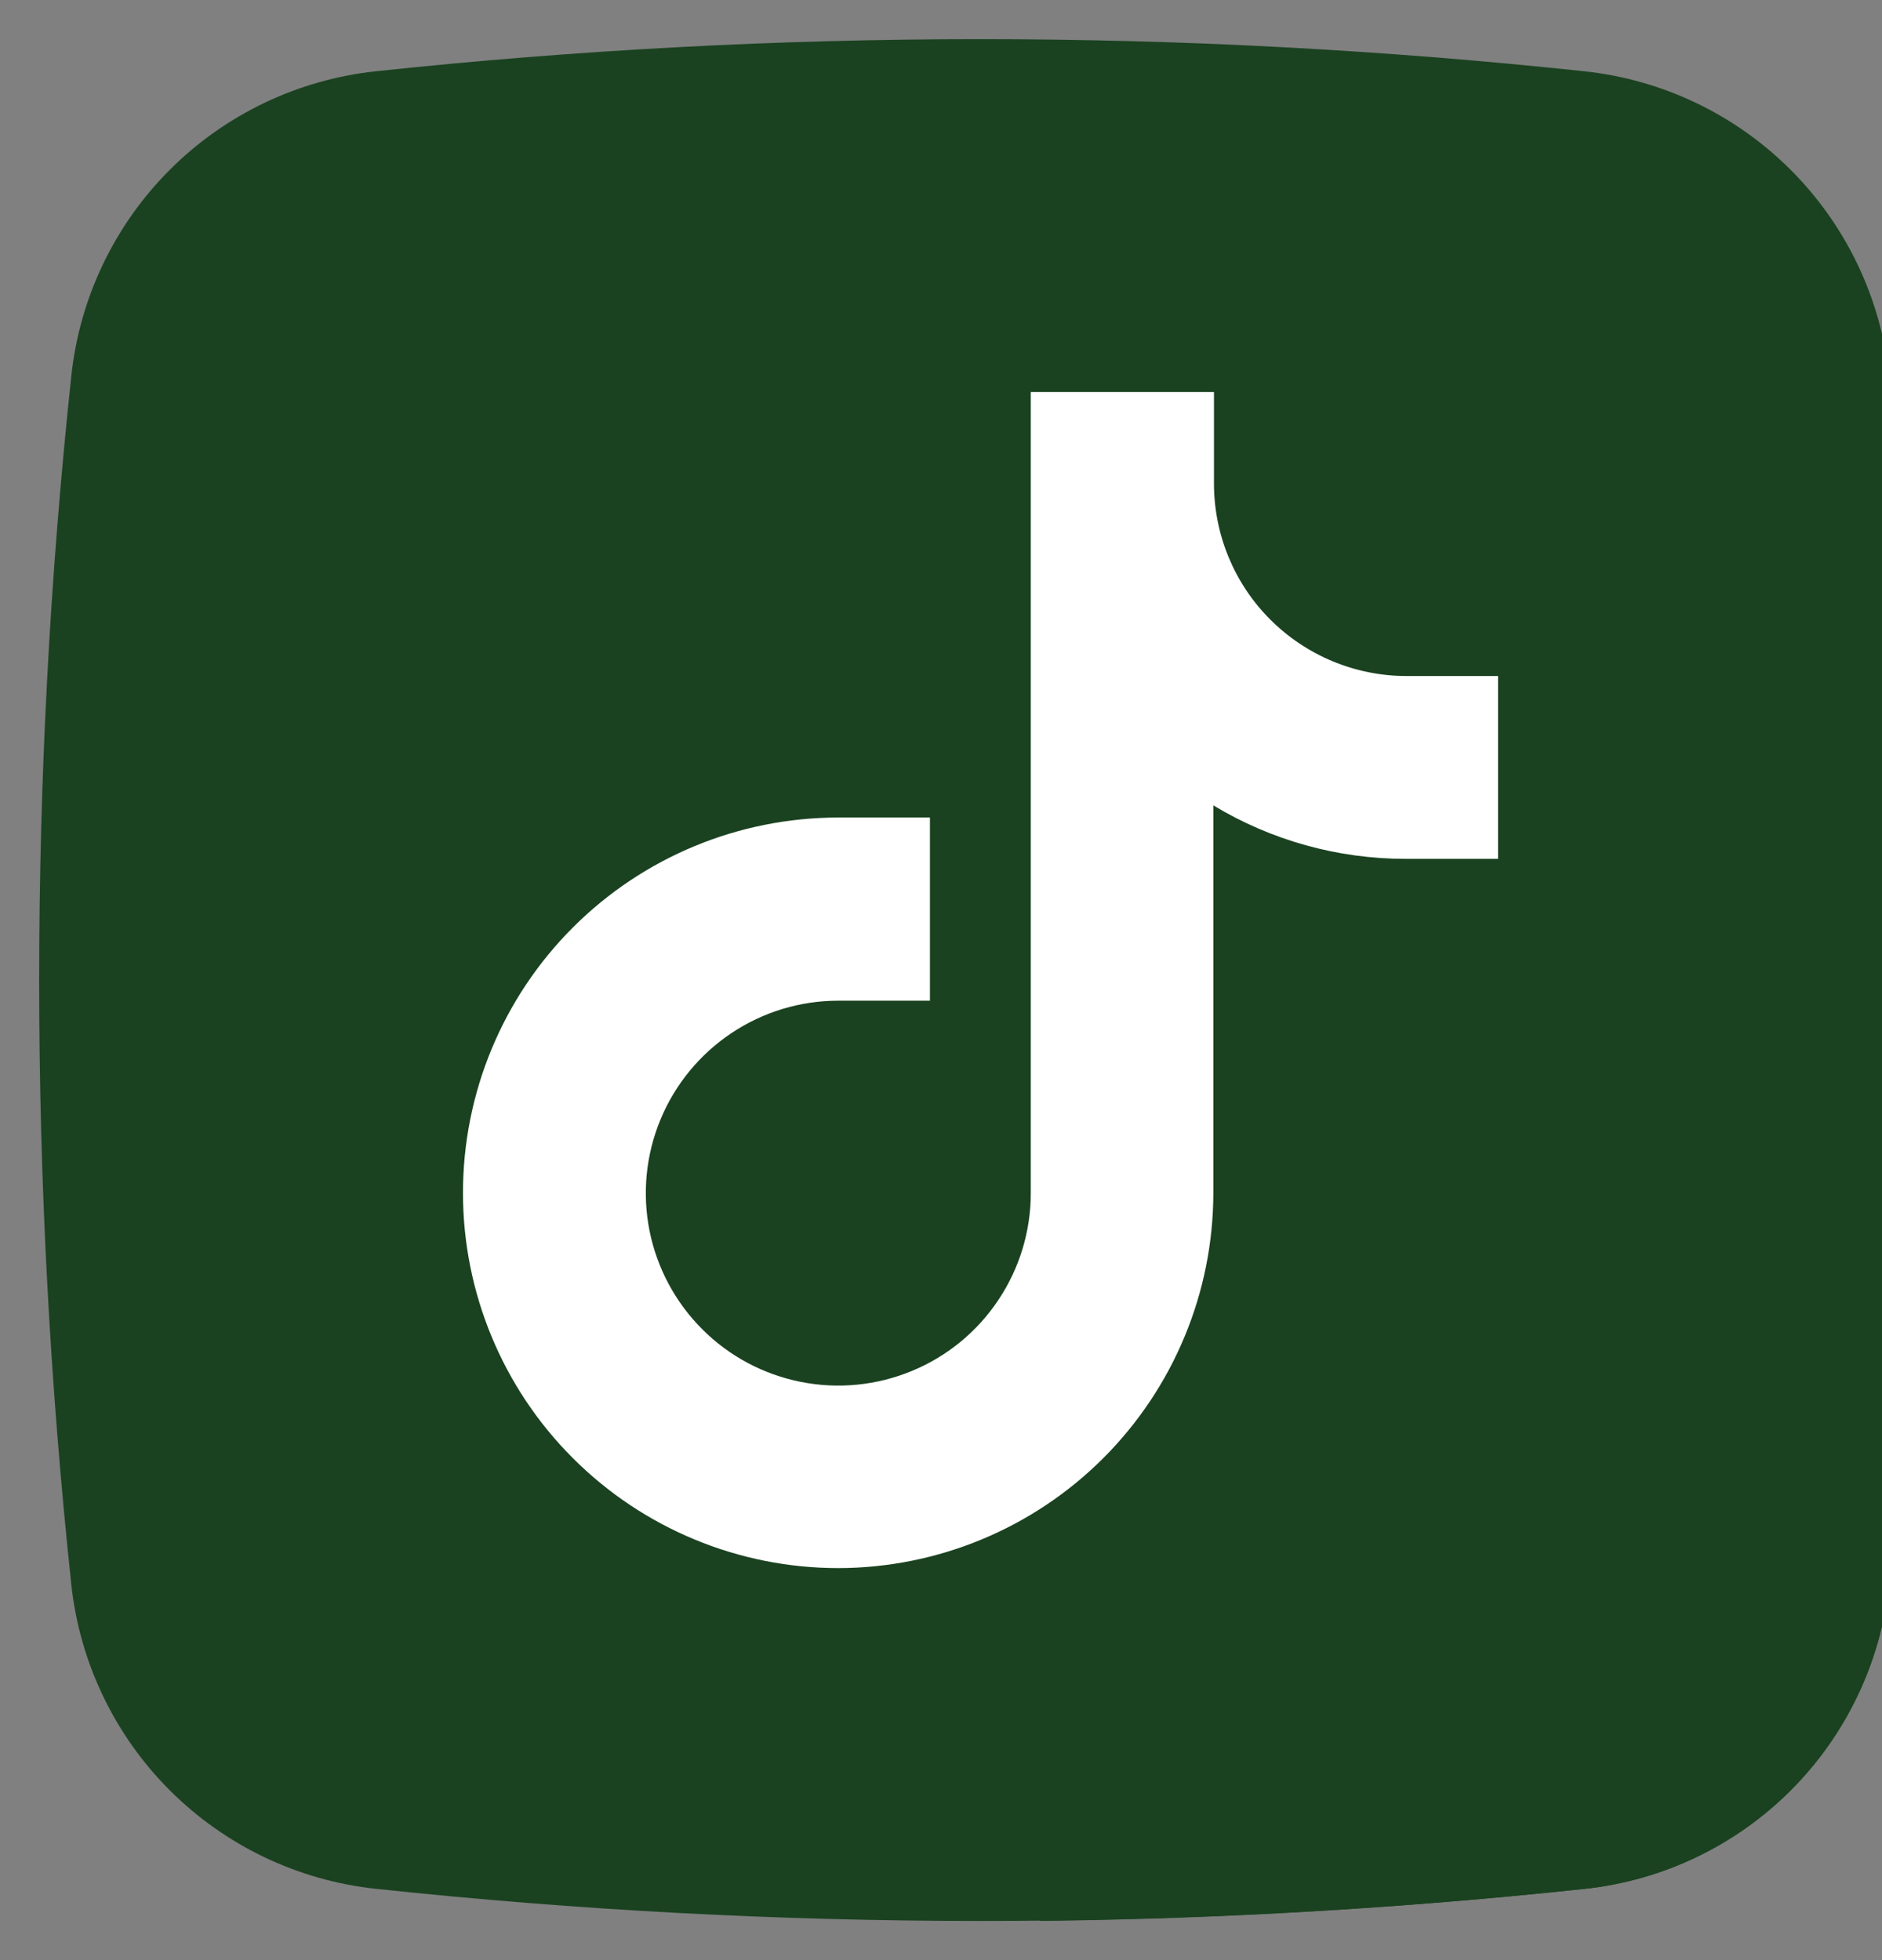 <svg width="24" height="25" viewBox="0 0 24 25" fill="none" xmlns="http://www.w3.org/2000/svg">
<rect x="0" y="0" width="24" height="25" fill="#808080" stroke="none"/>
<path d="M20.207 24.091C15.085 24.637 9.92 24.637 4.798 24.091C3.804 23.986 2.875 23.543 2.167 22.836C1.46 22.13 1.016 21.202 0.909 20.207C0.363 15.085 0.363 9.92 0.909 4.798C1.014 3.804 1.457 2.875 2.164 2.167C2.87 1.46 3.798 1.016 4.793 0.909C9.915 0.363 15.08 0.363 20.202 0.909C21.196 1.014 22.125 1.457 22.833 2.164C23.54 2.87 23.985 3.798 24.091 4.793C24.637 9.915 24.637 15.08 24.091 20.202C23.986 21.196 23.543 22.125 22.836 22.833C22.13 23.54 21.202 23.985 20.207 24.091Z" fill="#1A4220"/>
<path d="M24.484 14.007C24.441 16.074 24.31 18.141 24.09 20.207C23.985 21.201 23.543 22.129 22.836 22.836C22.129 23.543 21.201 23.986 20.207 24.091C17.895 24.338 15.582 24.474 13.268 24.5L6.886 18.118C6.241 12.83 11.859 10.427 11.859 10.427L13.864 12.426L15.477 5L24.484 14.007Z" fill="#1A4220"/>
<path d="M10.691 20C9.421 20 8.204 19.496 7.306 18.598C6.408 17.701 5.904 16.483 5.904 15.214C5.904 13.944 6.408 12.727 7.306 11.829C8.204 10.931 9.421 10.427 10.691 10.427H11.859V12.763H10.691C10.205 12.763 9.73 12.907 9.327 13.177C8.923 13.447 8.609 13.83 8.423 14.278C8.237 14.727 8.188 15.22 8.283 15.697C8.378 16.173 8.612 16.61 8.955 16.953C9.298 17.297 9.735 17.53 10.212 17.625C10.688 17.72 11.181 17.671 11.63 17.485C12.078 17.3 12.462 16.985 12.731 16.581C13.001 16.178 13.145 15.703 13.145 15.218V5H15.481V6.167C15.481 6.818 15.739 7.443 16.2 7.903C16.66 8.363 17.285 8.622 17.936 8.622H19.104V10.954H17.927C17.062 10.955 16.213 10.719 15.473 10.272V15.214C15.472 16.482 14.968 17.698 14.071 18.596C13.175 19.493 11.959 19.998 10.691 20Z" fill="white"/>
</svg>
